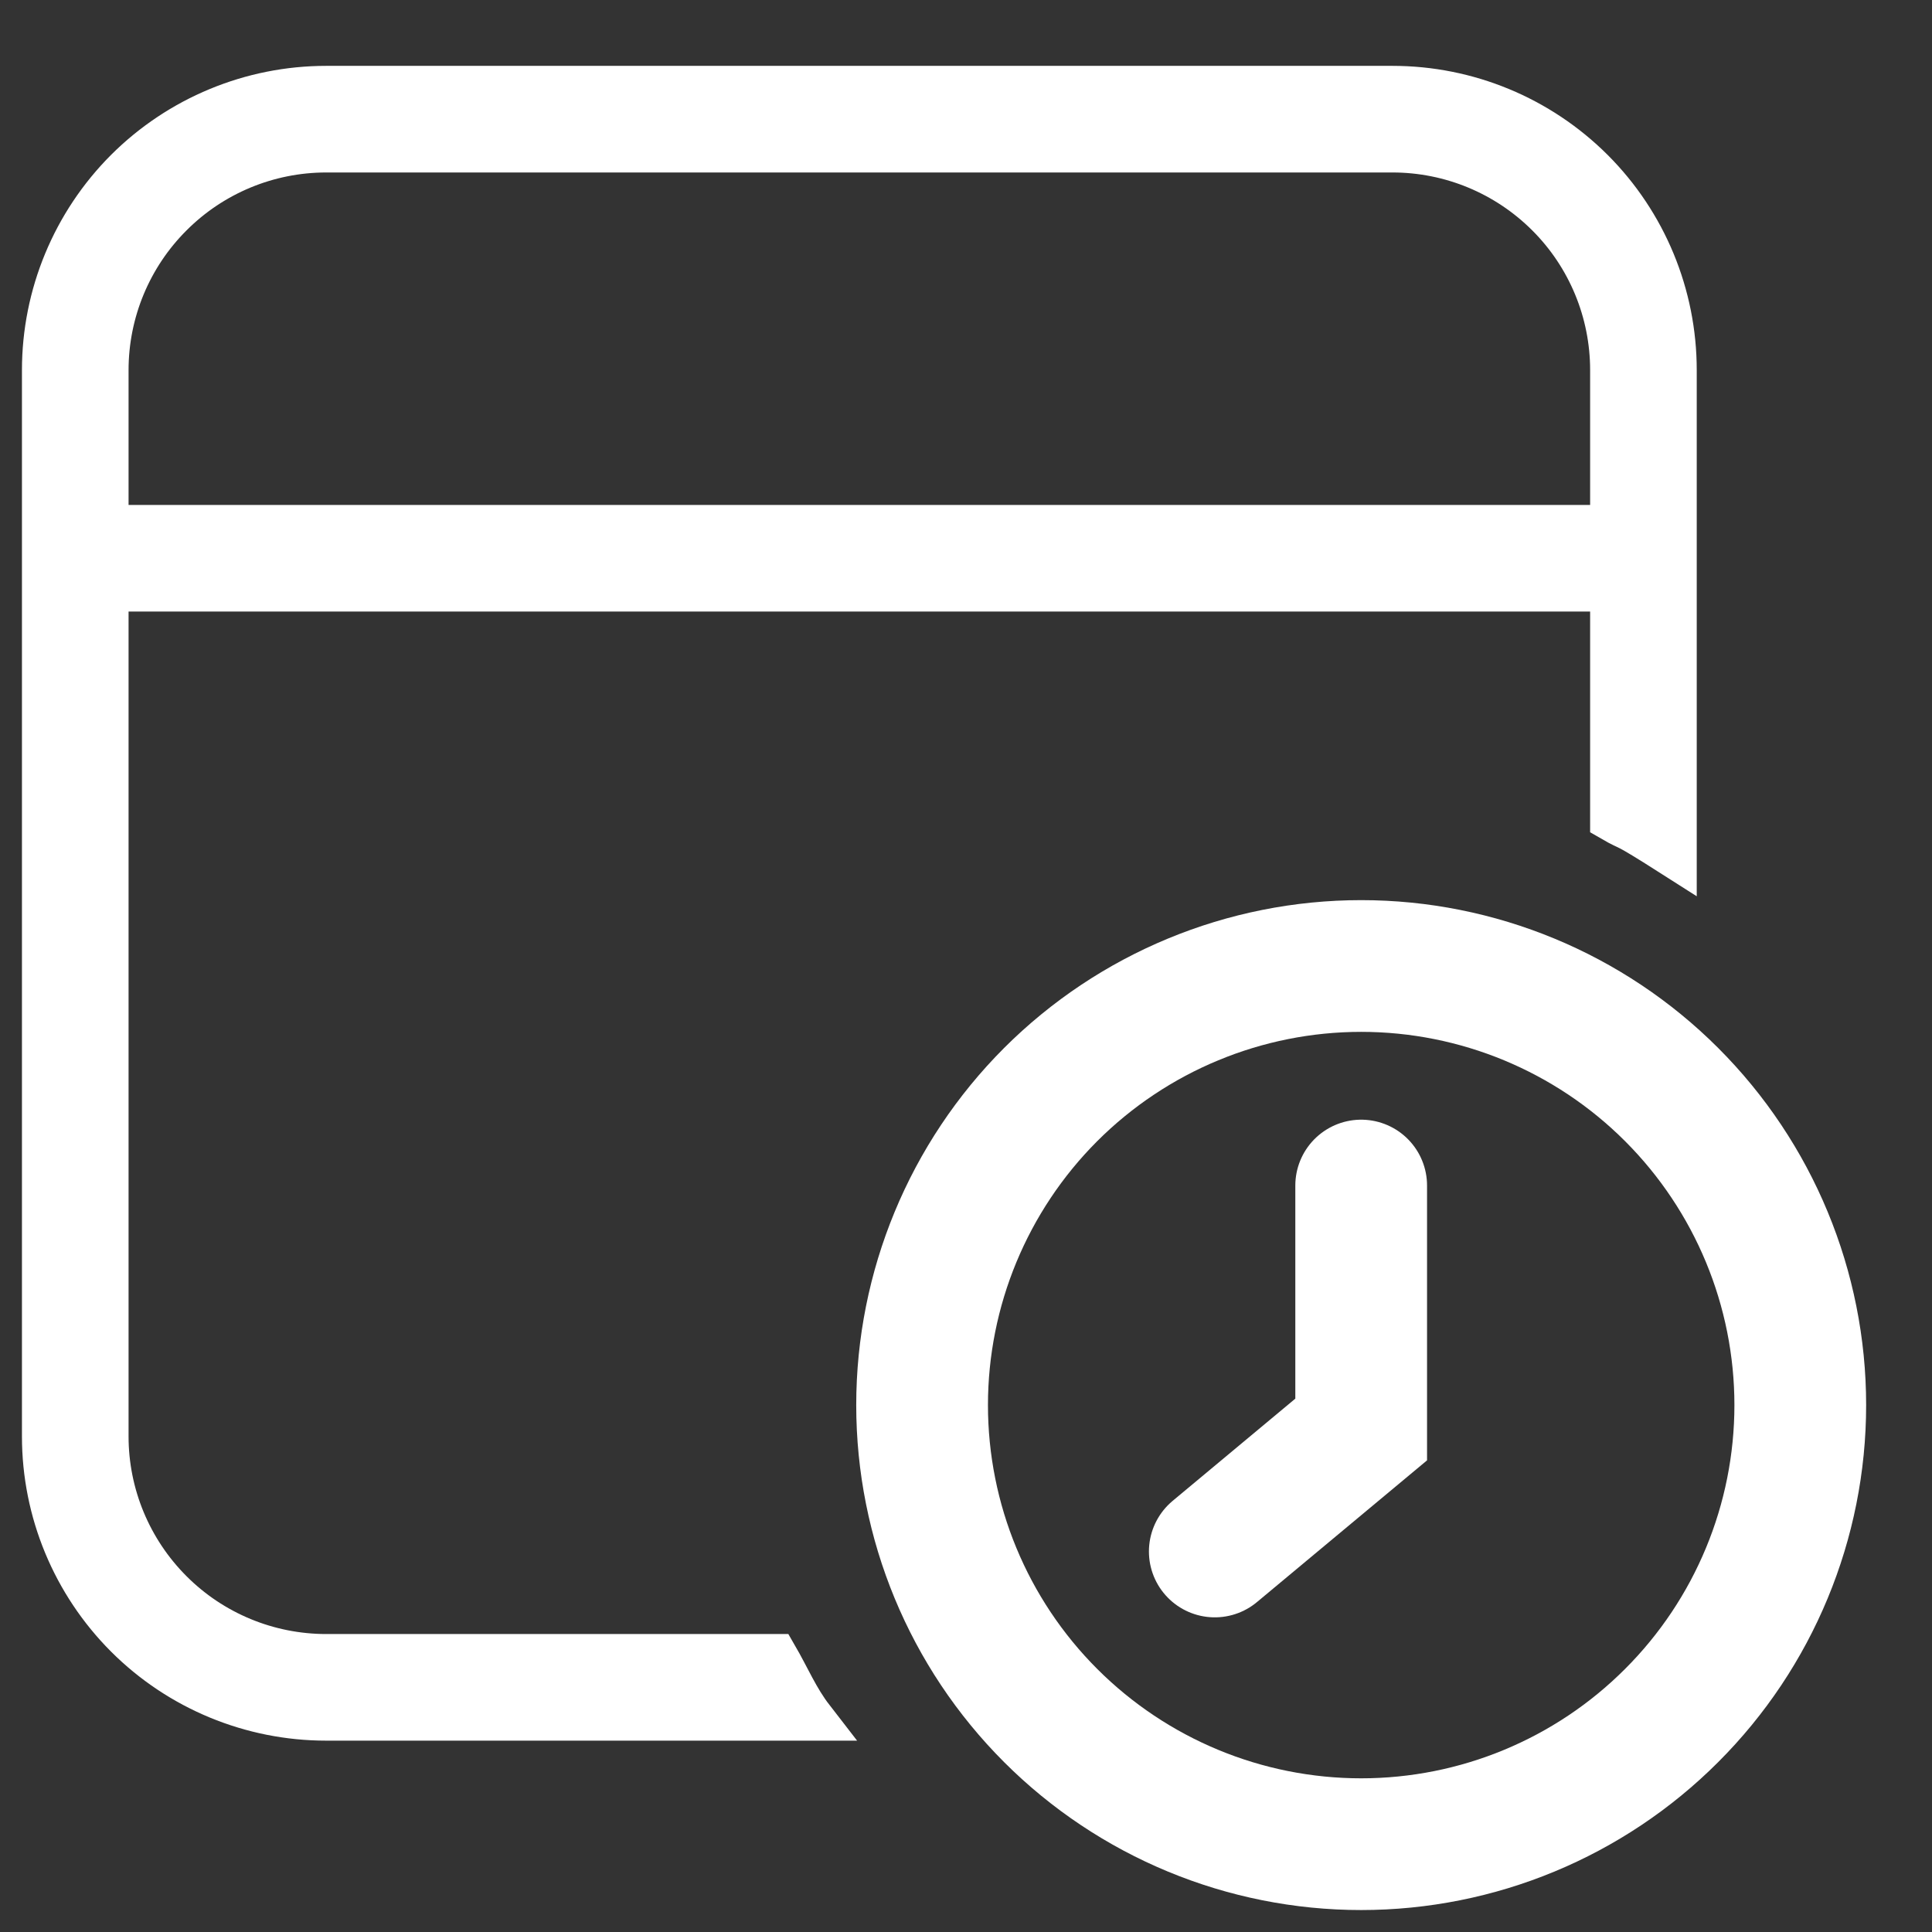 <svg width="22" height="22" viewBox="0 0 22 22" fill="none" xmlns="http://www.w3.org/2000/svg">
<rect x="0" y="0" width="22" height="22" fill="#333333" stroke="none"/>
<path d="M13.833 17.667L15.5 16.278V13.5" stroke="white" stroke-width="1.5" stroke-miterlimit="10" stroke-linecap="round"/>
<path d="M15.5 21C14.174 21 12.902 20.473 11.964 19.535C11.027 18.598 10.5 17.326 10.5 16C10.5 14.674 11.027 13.402 11.964 12.464C12.902 11.527 14.174 11 15.5 11C16.826 11 18.098 11.527 19.035 12.464C19.973 13.402 20.5 14.674 20.5 16C20.5 17.326 19.973 18.598 19.035 19.535C18.098 20.473 16.826 21 15.5 21Z" stroke="white" stroke-width="1.5" stroke-linecap="round" stroke-linejoin="round"/>
<path d="M1.214 6.714V16.357C1.214 17.02 1.478 17.656 1.947 18.125C2.415 18.594 3.051 18.857 3.714 18.857H8.833C8.978 19.107 9.075 19.345 9.25 19.571H3.714C2.862 19.571 2.044 19.233 1.441 18.63C0.839 18.027 0.5 17.21 0.5 16.357V4.214C0.5 3.362 0.839 2.544 1.441 1.941C2.044 1.339 2.862 1 3.714 1H15.857C16.71 1 17.527 1.339 18.13 1.941C18.733 2.544 19.071 3.362 19.071 4.214V9.75C18.417 9.333 18.606 9.477 18.357 9.333V6.714H1.214ZM3.714 1.714C3.051 1.714 2.415 1.978 1.947 2.447C1.478 2.915 1.214 3.551 1.214 4.214V6H18.357V4.214C18.357 3.551 18.094 2.915 17.625 2.447C17.156 1.978 16.52 1.714 15.857 1.714H3.714Z" fill="white" stroke="white" stroke-width="0.5"/>
</svg>
